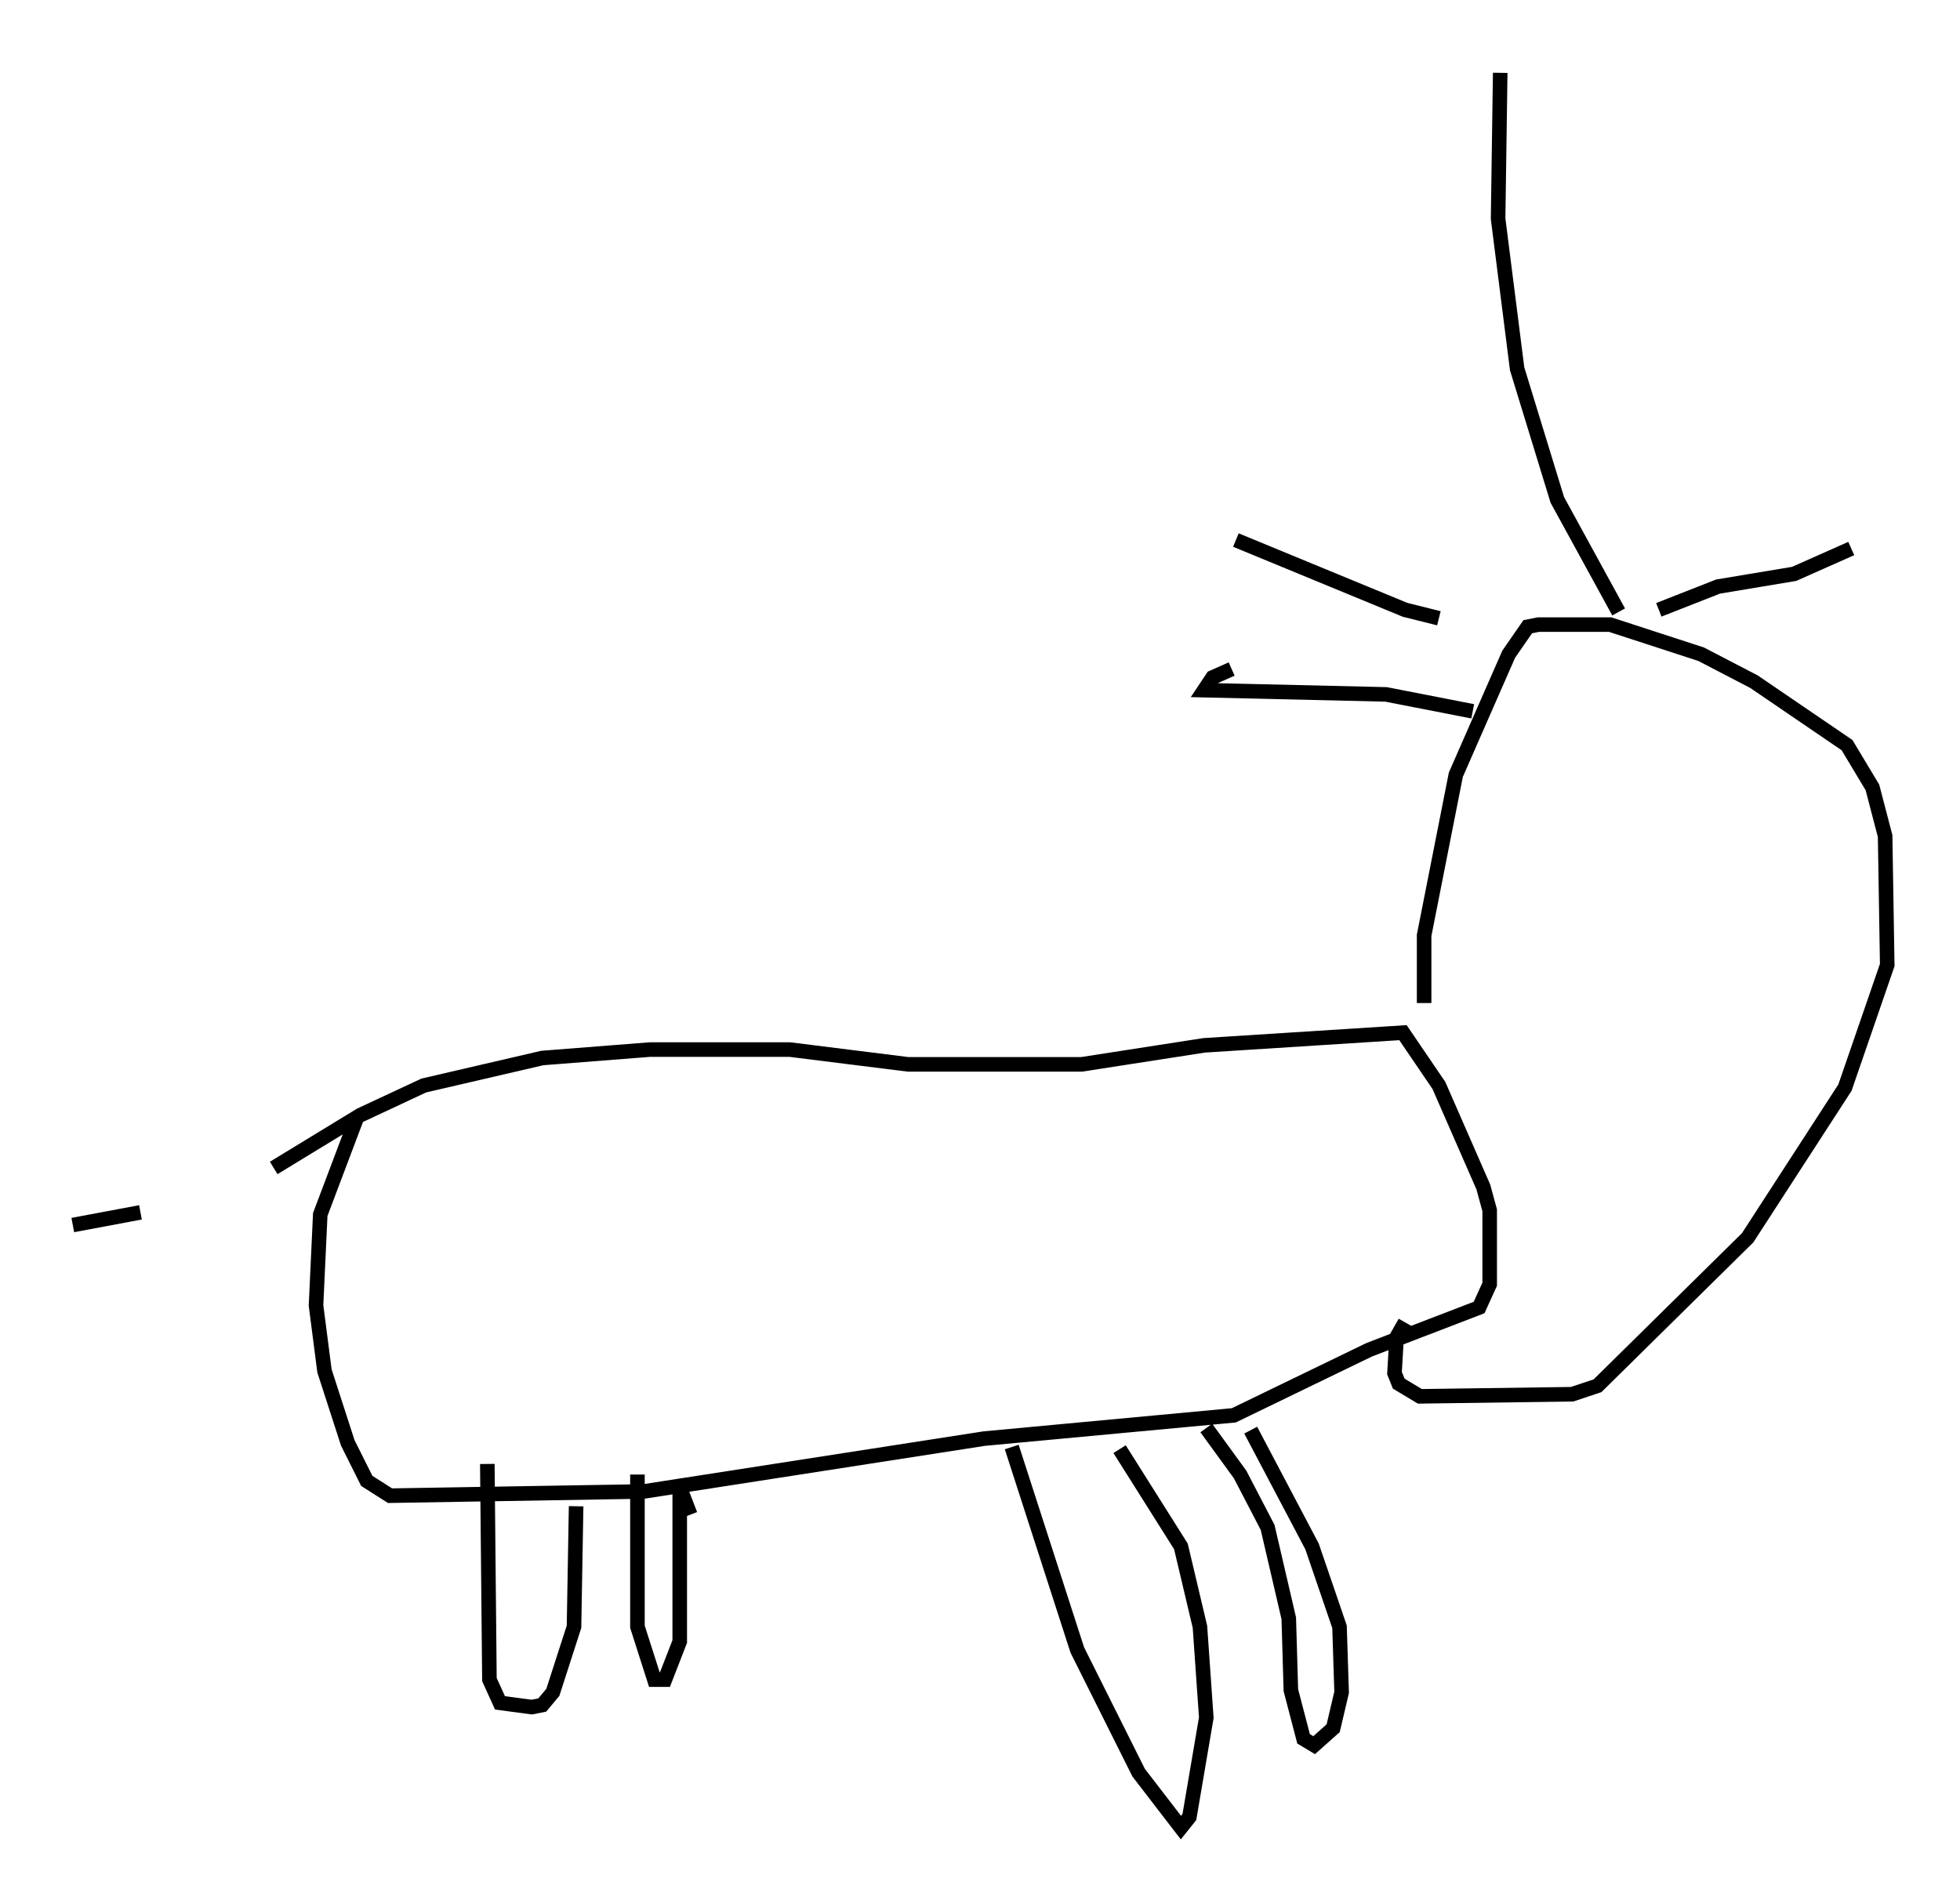 <?xml version="1.0" encoding="utf-8" ?>
<svg baseProfile="full" height="130.558" version="1.1" width="134.625" xmlns="http://www.w3.org/2000/svg" xmlns:ev="http://www.w3.org/2001/xml-events" xmlns:xlink="http://www.w3.org/1999/xlink"><defs /><rect fill="white" height="130.558" width="134.625" x="0" y="0" /><path d="M19.816, 79.659 m-10.168, 3.631 l-4.648, 0.872 m13.799, -3.922 l5.955, -3.631 4.358, -2.034 l8.134, -1.888 7.408, -0.581 l9.587, 0.0 8.134, 1.017 l11.911, 0.0 8.425, -1.307 l13.654, -0.872 2.469, 3.631 l3.05, 6.972 0.436, 1.598 l0.0, 5.084 -0.726, 1.598 l-7.553, 2.905 -9.296, 4.503 l-17.14, 1.598 -23.385, 3.631 l-17.43, 0.291 -1.598, -1.017 l-1.307, -2.615 -1.598, -4.939 l-0.581, -4.503 0.291, -6.246 l2.469, -6.536 m9.006, 23.676 l0.145, 14.816 0.726, 1.598 l2.179, 0.291 0.726, -0.145 l0.726, -0.872 1.453, -4.503 l0.145, -8.279 m4.212, -2.179 l0.0, 10.458 1.162, 3.631 l0.726, 0.0 1.017, -2.615 l0.0, -10.603 0.726, 1.888 m22.078, -4.648 l4.503, 13.944 4.212, 8.425 l2.905, 3.777 0.581, -0.726 l1.162, -6.827 -0.436, -6.246 l-1.307, -5.52 -4.212, -6.682 m5.955, -1.453 l2.324, 3.196 1.888, 3.631 l1.453, 6.246 0.145, 4.939 l0.872, 3.341 0.726, 0.436 l1.307, -1.162 0.581, -2.469 l-0.145, -4.503 -1.888, -5.52 l-4.212, -7.989 m11.911, -29.341 l0.0, -4.648 2.179, -11.039 l3.631, -8.279 1.307, -1.888 l0.726, -0.145 4.939, 0.0 l6.246, 2.034 3.631, 1.888 l6.391, 4.358 1.743, 2.905 l0.872, 3.341 0.145, 8.86 l-2.905, 8.425 -6.682, 10.313 l-10.313, 10.168 -1.743, 0.581 l-10.458, 0.145 -1.453, -0.872 l-0.291, -0.726 0.145, -2.469 l0.581, -1.017 m4.648, -41.978 l-5.955, -1.162 -12.492, -0.291 l0.581, -0.872 1.307, -0.581 m14.235, -3.486 l-2.324, -0.581 -11.62, -4.793 m42.268, 0.581 l-3.922, 1.743 -5.229, 0.872 l-4.067, 1.598 m-2.76, 0.145 l-4.212, -7.698 -2.76, -9.006 l-1.307, -10.313 0.145, -10.022 " fill="none" stroke="black" stroke-width="1" /></svg>